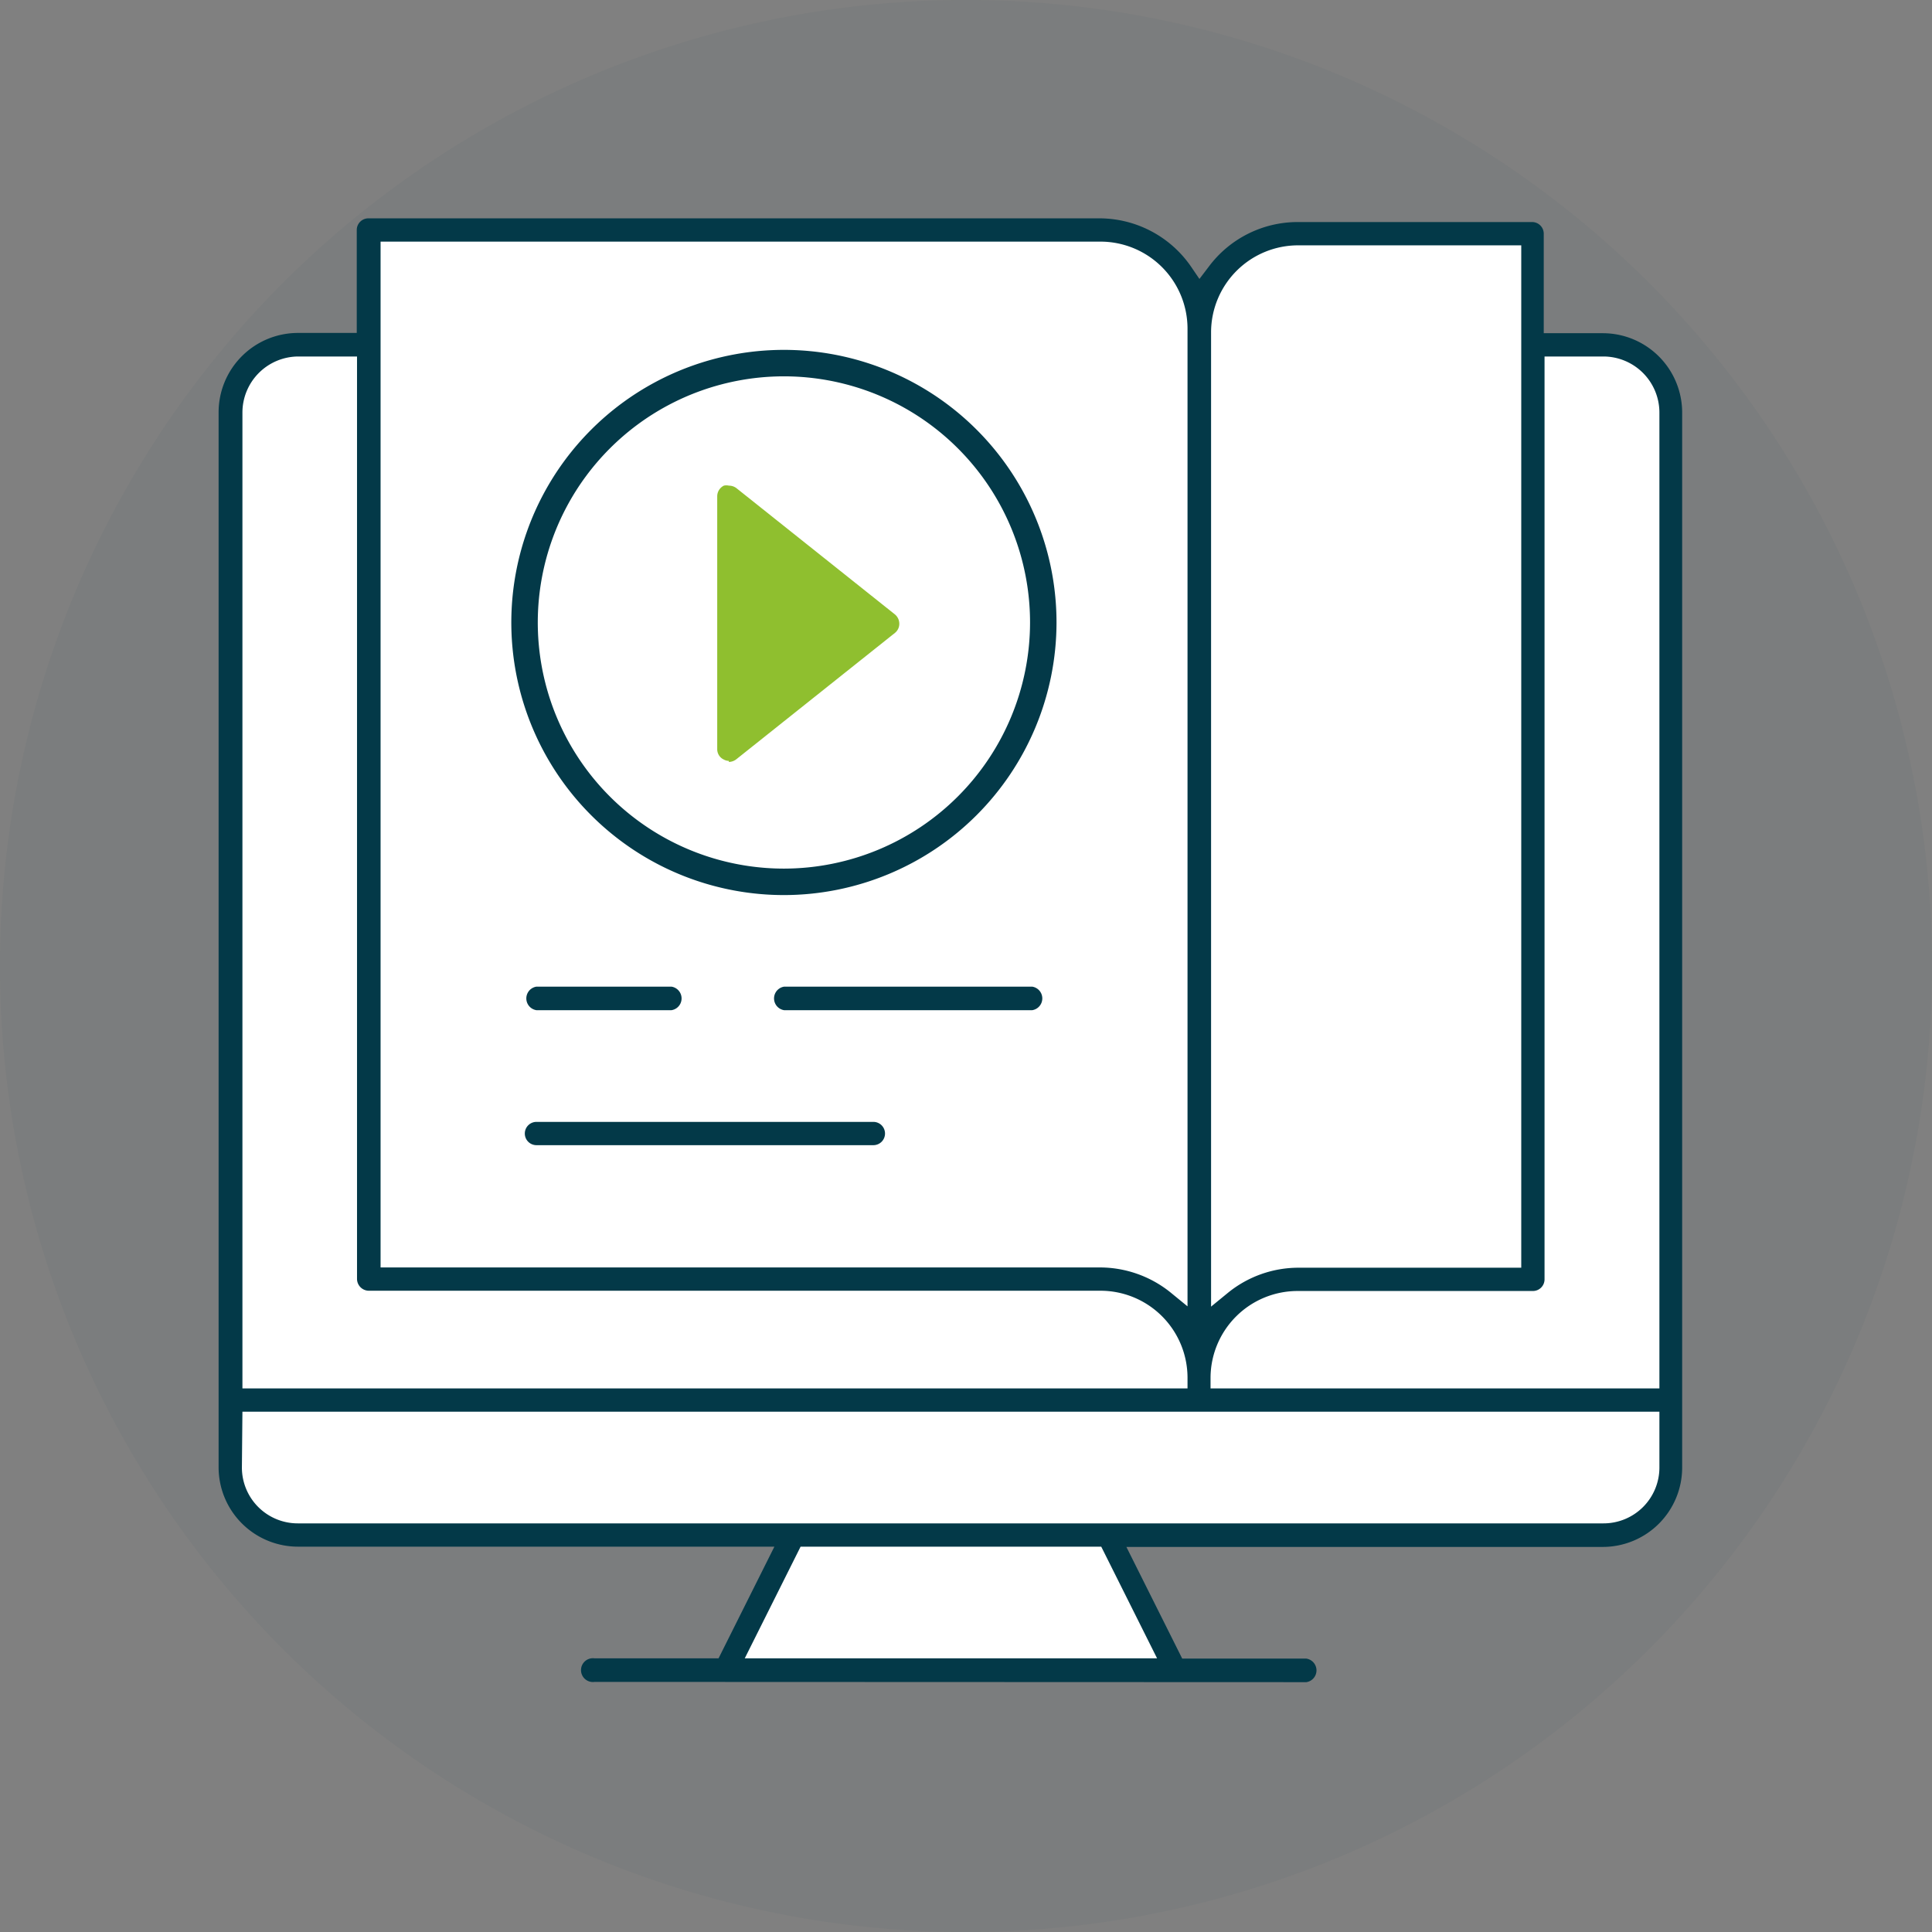 <svg id="Layer_1" data-name="Layer 1" xmlns="http://www.w3.org/2000/svg" xmlns:xlink="http://www.w3.org/1999/xlink" width="73" height="73" viewBox="0 0 73 73"><rect x="0" y="0" width="73" height="73" fill="#808080" stroke="none"/><defs><style>.cls-1,.cls-7{fill:none;}.cls-2{clip-path:url(#clip-path);}.cls-3{opacity:0.1;}.cls-4{opacity:0.4;}.cls-5{fill:#033948;}.cls-6{fill:#fff;}.cls-7{stroke:#033948;stroke-miterlimit:10;}.cls-8{fill:#8fbf2f;}</style><clipPath id="clip-path" transform="translate(0 0)"><rect class="cls-1" width="73" height="73"/></clipPath></defs><title>Syllbus2Go</title><g class="cls-2"><g class="cls-2"><g class="cls-3"><g class="cls-2"><g class="cls-4"><g class="cls-2"><path class="cls-5" d="M73,36.5A36.5,36.5,0,1,1,36.5,0,36.5,36.5,0,0,1,73,36.5" transform="translate(0 0)"/></g></g></g></g><path class="cls-6" d="M22.41,63.18l4.94-.06,2.52-5H11.22A2.59,2.59,0,0,1,8.63,55.5V15.62A2.59,2.59,0,0,1,11.22,13h2.63V8.73l27.66,0a3.78,3.78,0,0,1,3.13,1.65l.65.94.68-.92a3.8,3.8,0,0,1,3-1.53h8.86l0,4.2h2.63a2.59,2.59,0,0,1,2.59,2.58V55.5a2.59,2.59,0,0,1-2.59,2.58H41.88l2.52,5h4.94v.06Z" transform="translate(0 0)"/><path class="cls-5" d="M22.47,63.55a.45.45,0,1,1,0-.89h4.68l2.11-4.22h-18a3,3,0,0,1-3-3V15.58a3,3,0,0,1,3-3h2.22V8.69a.44.44,0,0,1,.45-.44H41.56A4.21,4.21,0,0,1,45,10.07l.32.47.35-.46a4.19,4.19,0,0,1,3.36-1.69h8.86a.44.44,0,0,1,.44.44v3.76h2.23a3,3,0,0,1,3,3V55.45a3,3,0,0,1-3,3h-18l2.11,4.22h4.69a.45.45,0,0,1,0,.89Zm5.67-.89H43.72l-2.11-4.22H30.25Zm-19-7.21a2.11,2.11,0,0,0,2.11,2.11H60.59a2.11,2.11,0,0,0,2.11-2.11V53.34H9.16Zm39.9-6.67a3.29,3.29,0,0,0-3.3,3.27v.41H62.7V15.58a2.12,2.12,0,0,0-2.11-2.11H58.36V48.34a.44.44,0,0,1-.44.44ZM11.27,13.47a2.12,2.12,0,0,0-2.11,2.11V52.46H44.87v-.41a3.29,3.29,0,0,0-3.31-3.28H13.94a.45.45,0,0,1-.45-.44V13.47Zm37.79-4.2a3.29,3.29,0,0,0-3.3,3.27V49.37l.66-.54a4.23,4.23,0,0,1,2.64-.93h8.42V9.27ZM14.38,47.89H41.56a4.26,4.26,0,0,1,2.65.93l.66.54V12.41a3.29,3.29,0,0,0-3.31-3.28H14.38Z" transform="translate(0 0)"/><path class="cls-6" d="M29.63,33.32a9.8,9.8,0,1,1,9.79-9.79,9.81,9.81,0,0,1-9.79,9.79" transform="translate(0 0)"/><path class="cls-7" d="M29.63,33.32a9.8,9.8,0,1,1,9.79-9.79A9.81,9.81,0,0,1,29.63,33.32Z" transform="translate(0 0)"/><path class="cls-8" d="M27.54,28.75a.41.41,0,0,1-.19-.05.43.43,0,0,1-.25-.39V18.75a.45.45,0,0,1,.25-.4.41.41,0,0,1,.19,0,.47.47,0,0,1,.28.09l6,4.78a.46.46,0,0,1,.16.35.44.44,0,0,1-.16.34l-6,4.78a.48.48,0,0,1-.28.1" transform="translate(0 0)"/><path class="cls-5" d="M29.63,38.17a.45.45,0,0,1,0-.89H39a.45.45,0,0,1,0,.89Z" transform="translate(0 0)"/><path class="cls-5" d="M20.27,38.17a.45.45,0,0,1,0-.89h5.1a.45.45,0,0,1,0,.89Z" transform="translate(0 0)"/><path class="cls-5" d="M20.27,43.27a.44.44,0,0,1-.44-.44.44.44,0,0,1,.44-.44H33a.44.44,0,0,1,.44.44.44.44,0,0,1-.44.44Z" transform="translate(0 0)"/></g></g></svg>